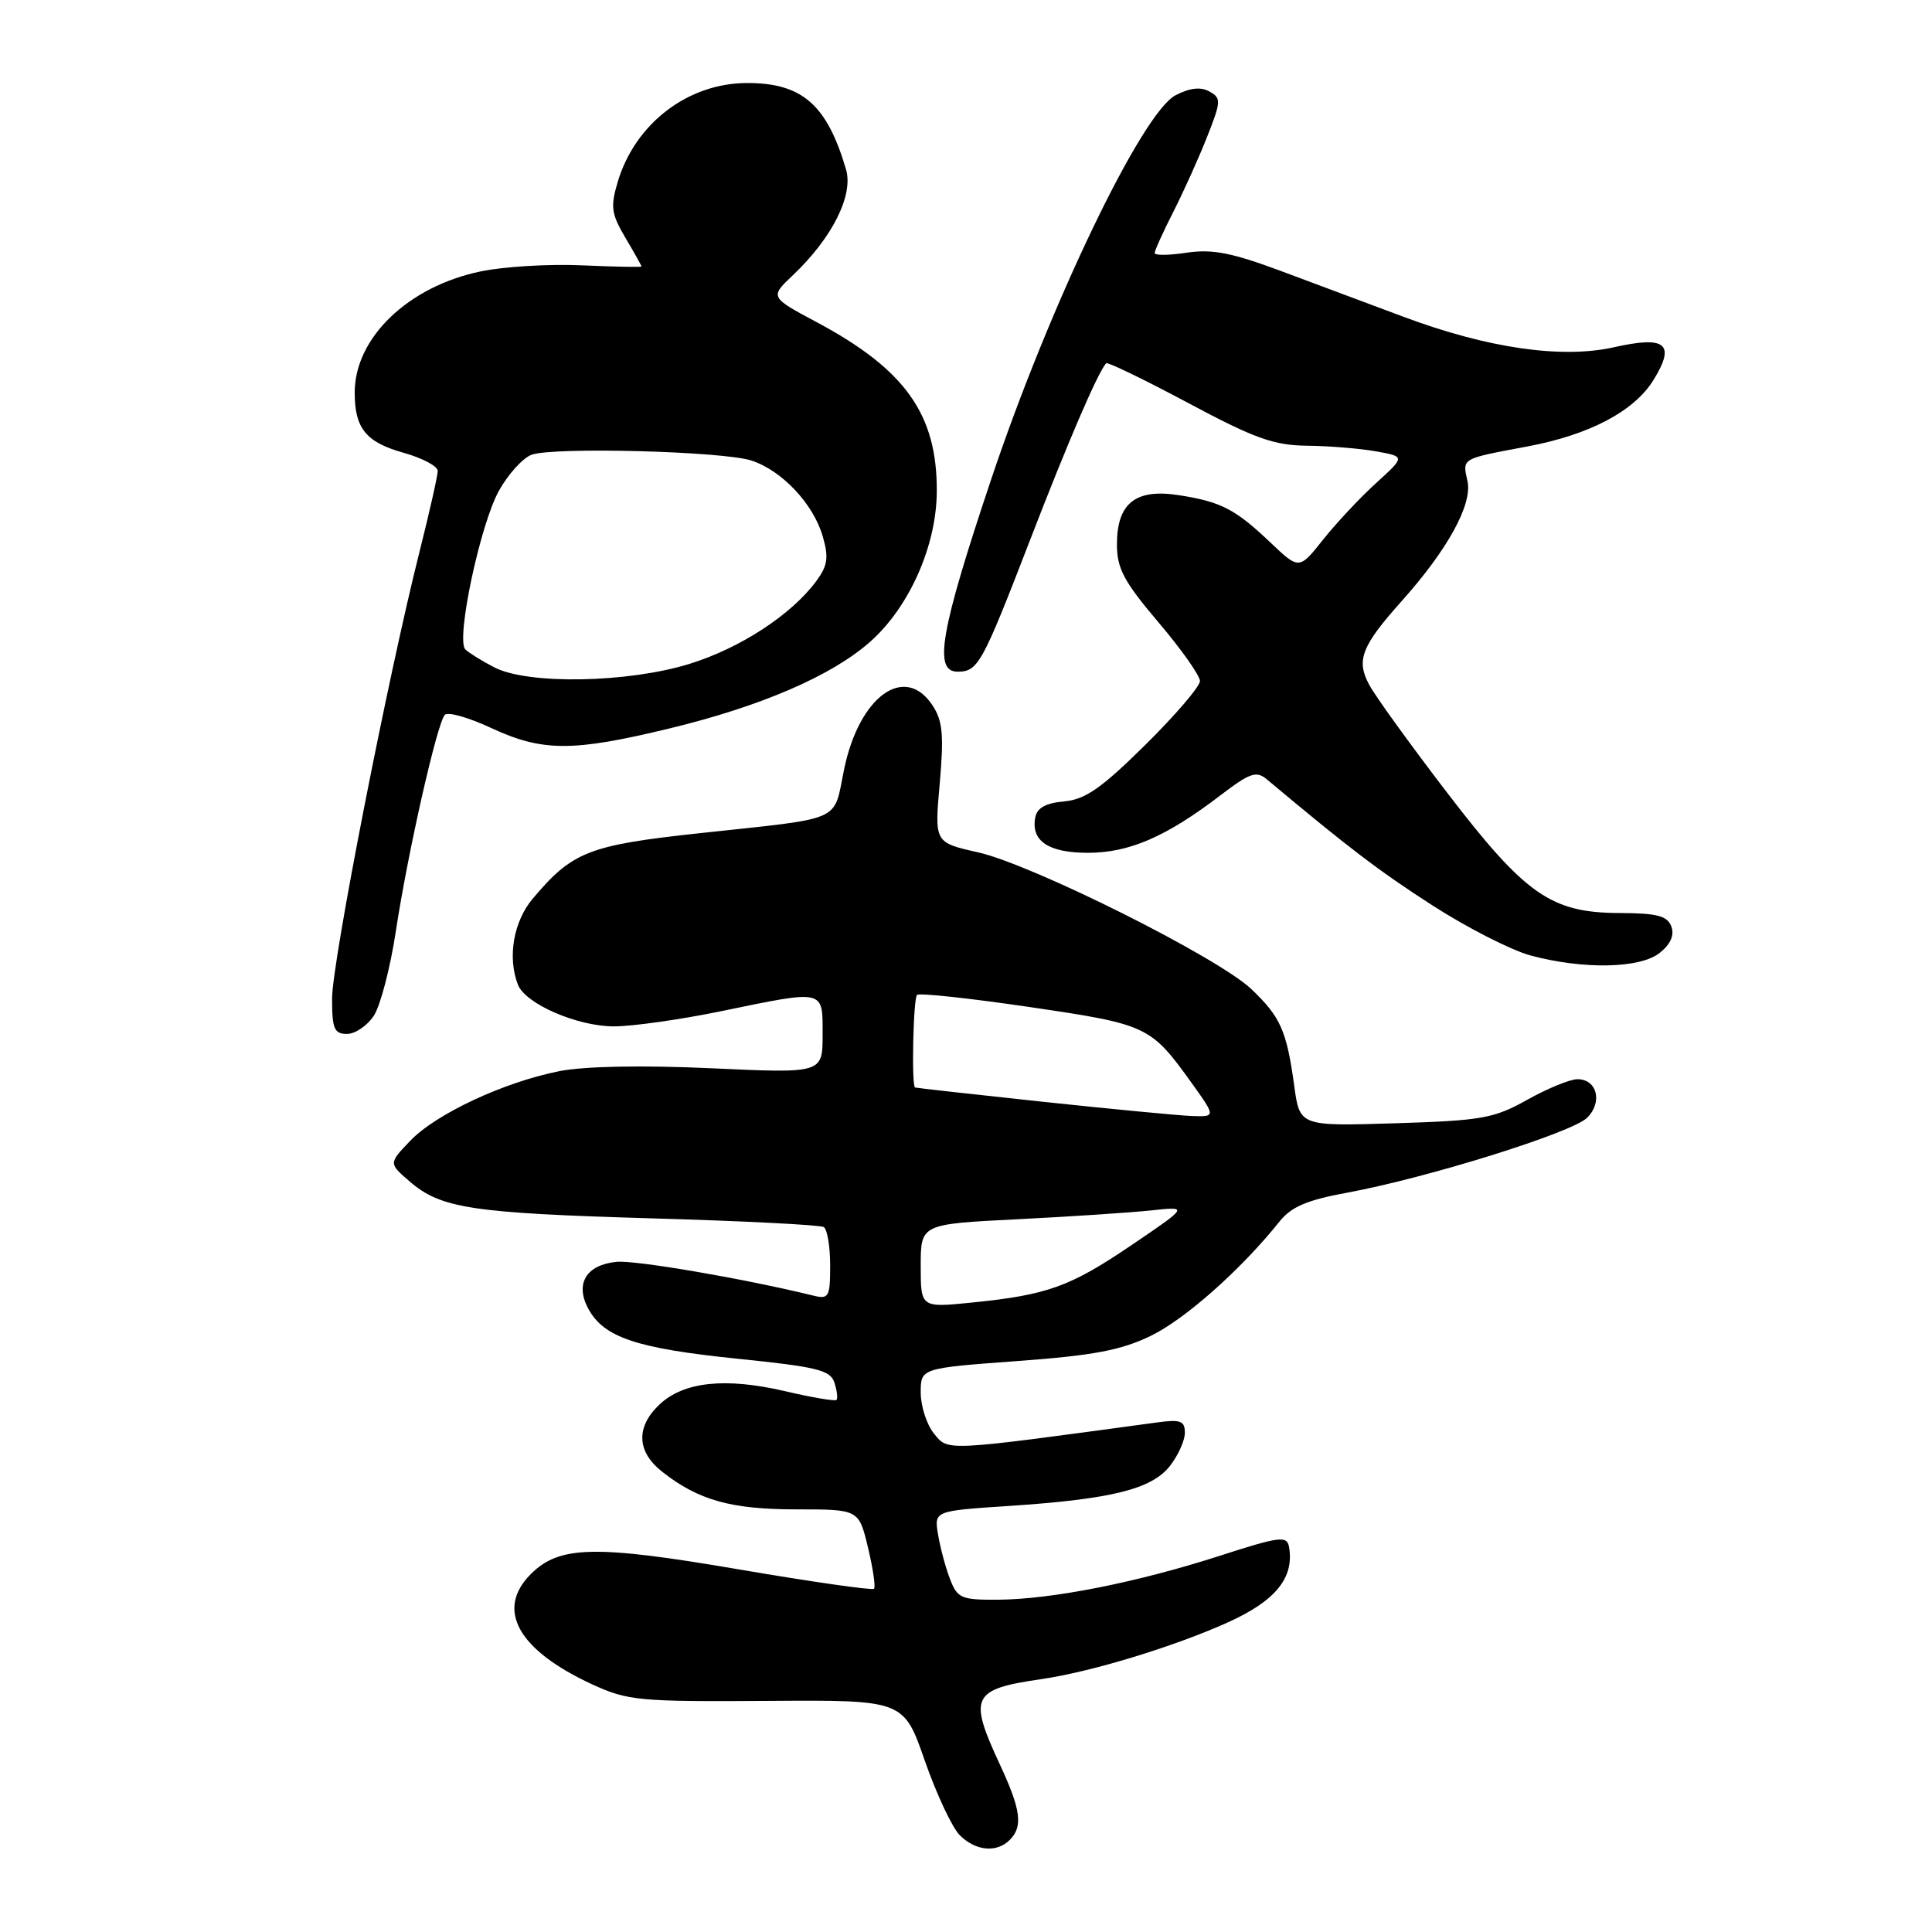 <?xml version="1.0" encoding="UTF-8" standalone="no"?>
<!DOCTYPE svg PUBLIC "-//W3C//DTD SVG 1.1//EN" "http://www.w3.org/Graphics/SVG/1.1/DTD/svg11.dtd" >
<svg xmlns="http://www.w3.org/2000/svg" xmlns:xlink="http://www.w3.org/1999/xlink" version="1.1" viewBox="0 0 256 256">
 <g >
 <path fill="currentColor"
d=" M 133.80 243.80 C 135.57 242.03 135.28 239.81 132.51 233.85 C 128.29 224.78 128.75 223.84 138.00 222.49 C 144.62 221.53 155.63 218.17 162.75 214.95 C 169.05 212.10 171.52 209.04 170.80 204.96 C 170.53 203.46 169.54 203.59 161.50 206.19 C 150.63 209.69 139.36 211.92 132.23 211.97 C 127.38 212.00 126.86 211.78 125.89 209.25 C 125.30 207.74 124.59 205.08 124.30 203.35 C 123.77 200.20 123.77 200.20 133.64 199.55 C 147.27 198.65 152.59 197.33 155.01 194.26 C 156.10 192.87 157.00 190.89 157.00 189.85 C 157.00 188.26 156.43 188.05 153.25 188.49 C 124.91 192.34 125.67 192.31 123.76 189.96 C 122.79 188.76 122.00 186.32 122.00 184.53 C 122.00 181.29 122.00 181.29 134.75 180.35 C 144.88 179.61 148.53 178.92 152.48 177.01 C 157.04 174.80 164.49 168.19 169.54 161.86 C 171.11 159.90 173.18 159.01 178.54 158.03 C 189.10 156.08 208.27 150.10 210.29 148.12 C 212.39 146.06 211.63 143.00 209.02 143.00 C 208.05 143.00 205.06 144.22 202.38 145.72 C 197.95 148.20 196.38 148.48 184.87 148.84 C 172.22 149.23 172.22 149.23 171.49 143.86 C 170.49 136.57 169.68 134.75 165.82 131.07 C 161.40 126.86 136.78 114.54 129.56 112.93 C 123.82 111.64 123.82 111.64 124.52 103.81 C 125.08 97.42 124.91 95.51 123.58 93.49 C 119.91 87.88 113.85 92.24 111.85 101.93 C 110.38 109.05 112.04 108.31 92.73 110.40 C 77.99 111.99 75.84 112.84 70.58 119.09 C 68.04 122.11 67.23 126.83 68.62 130.46 C 69.60 133.01 76.48 136.00 81.35 136.00 C 83.79 136.00 90.15 135.10 95.50 134.00 C 109.43 131.13 109.00 131.04 109.00 137.11 C 109.00 142.23 109.00 142.23 94.25 141.55 C 85.06 141.13 77.48 141.28 74.13 141.93 C 66.76 143.39 57.77 147.59 54.35 151.17 C 51.50 154.15 51.50 154.15 54.27 156.54 C 58.41 160.12 62.48 160.74 86.40 161.44 C 98.45 161.78 108.69 162.31 109.15 162.59 C 109.62 162.88 110.00 165.17 110.00 167.67 C 110.00 171.88 109.83 172.18 107.75 171.67 C 98.61 169.43 84.16 166.95 81.69 167.20 C 77.68 167.60 76.17 170.09 77.94 173.39 C 79.99 177.21 84.32 178.67 97.73 180.04 C 108.31 181.12 110.04 181.55 110.57 183.22 C 110.91 184.28 111.03 185.31 110.84 185.50 C 110.64 185.69 107.57 185.17 103.99 184.33 C 96.11 182.50 90.61 183.08 87.40 186.09 C 84.23 189.08 84.35 192.35 87.75 195.02 C 92.54 198.79 96.87 200.00 105.52 200.00 C 113.80 200.00 113.80 200.00 115.01 205.05 C 115.68 207.83 116.04 210.29 115.81 210.52 C 115.58 210.75 107.55 209.60 97.95 207.96 C 78.83 204.69 74.11 204.80 70.34 208.57 C 65.63 213.28 68.63 218.65 78.50 223.20 C 83.18 225.35 84.68 225.49 101.62 225.38 C 119.74 225.25 119.74 225.25 122.54 233.30 C 124.08 237.72 126.17 242.17 127.17 243.17 C 129.27 245.27 132.06 245.54 133.80 243.80 Z  M 49.54 134.58 C 50.41 133.25 51.73 128.19 52.46 123.33 C 54.04 112.94 57.91 95.84 58.94 94.72 C 59.34 94.29 62.10 95.07 65.08 96.46 C 71.87 99.62 75.89 99.63 88.72 96.52 C 100.80 93.60 110.15 89.57 115.24 85.09 C 120.46 80.51 124.10 72.34 124.13 65.11 C 124.18 54.90 119.97 48.97 108.20 42.68 C 102.00 39.37 102.00 39.37 105.09 36.44 C 110.29 31.50 113.11 25.86 112.10 22.44 C 109.57 13.86 106.30 11.00 99.01 11.00 C 91.18 11.00 84.18 16.34 81.86 24.07 C 80.87 27.39 80.99 28.32 82.86 31.49 C 84.04 33.48 85.00 35.20 85.00 35.31 C 85.00 35.42 81.46 35.35 77.14 35.16 C 72.81 34.96 66.77 35.32 63.71 35.96 C 54.09 37.95 47.00 44.76 47.00 52.02 C 47.00 56.76 48.49 58.60 53.46 59.99 C 55.96 60.69 58.00 61.77 58.00 62.40 C 58.00 63.03 56.92 67.81 55.61 73.02 C 51.40 89.69 44.00 127.50 44.00 132.33 C 44.00 136.32 44.29 137.00 45.98 137.00 C 47.06 137.00 48.67 135.91 49.54 134.58 Z  M 219.95 126.24 C 221.38 125.08 221.90 123.89 221.45 122.74 C 220.92 121.35 219.55 121.00 214.64 120.98 C 205.53 120.96 202.14 118.60 191.71 104.98 C 186.87 98.66 182.24 92.26 181.43 90.74 C 179.67 87.49 180.40 85.61 185.72 79.66 C 191.83 72.83 195.12 66.83 194.45 63.76 C 193.77 60.68 193.54 60.82 202.38 59.16 C 210.63 57.61 216.53 54.50 219.09 50.36 C 222.06 45.54 220.75 44.46 213.82 46.02 C 206.92 47.56 197.11 46.14 186.01 41.99 C 181.60 40.35 174.29 37.62 169.76 35.92 C 163.24 33.49 160.63 32.98 157.26 33.48 C 154.92 33.84 153.00 33.86 153.00 33.53 C 153.00 33.20 154.13 30.71 155.51 27.99 C 156.89 25.27 158.90 20.80 159.98 18.05 C 161.81 13.41 161.83 13.00 160.25 12.12 C 159.10 11.48 157.67 11.64 155.77 12.62 C 151.32 14.92 139.07 40.44 131.35 63.47 C 124.60 83.63 123.66 89.00 126.88 89.00 C 129.60 89.00 130.13 88.03 136.51 71.50 C 141.53 58.50 145.45 49.39 146.57 48.13 C 146.75 47.93 151.63 50.30 157.41 53.38 C 166.26 58.11 168.77 59.01 173.22 59.06 C 176.12 59.09 180.23 59.43 182.35 59.81 C 186.20 60.50 186.20 60.50 182.35 64.00 C 180.23 65.92 177.07 69.30 175.32 71.50 C 172.14 75.50 172.14 75.50 168.32 71.87 C 163.66 67.44 161.77 66.47 156.12 65.60 C 150.44 64.74 148.00 66.70 148.00 72.14 C 148.00 75.33 148.92 77.06 153.50 82.46 C 156.53 86.02 159.00 89.53 159.00 90.24 C 159.00 90.96 155.74 94.77 151.75 98.71 C 145.95 104.44 143.80 105.94 141.01 106.19 C 138.59 106.40 137.41 107.05 137.18 108.30 C 136.58 111.43 138.91 113.00 144.16 113.00 C 149.62 113.00 154.52 110.88 161.68 105.41 C 165.64 102.39 166.47 102.10 167.88 103.28 C 178.72 112.36 182.71 115.40 189.82 119.98 C 194.40 122.93 200.25 125.91 202.82 126.61 C 209.84 128.49 217.36 128.34 219.95 126.24 Z  M 122.00 167.74 C 122.00 162.20 122.00 162.20 134.75 161.56 C 141.76 161.21 149.75 160.68 152.50 160.39 C 157.50 159.85 157.50 159.85 150.00 164.94 C 141.77 170.52 138.82 171.58 128.75 172.60 C 122.00 173.28 122.00 173.28 122.00 167.74 Z  M 138.00 145.97 C 128.93 145.00 121.39 144.16 121.25 144.10 C 120.76 143.90 121.01 132.33 121.51 131.83 C 121.79 131.55 128.50 132.27 136.44 133.44 C 152.06 135.74 152.45 135.92 157.90 143.50 C 161.12 148.00 161.12 148.00 157.81 147.87 C 155.99 147.79 147.07 146.94 138.00 145.97 Z  M 65.50 88.43 C 63.85 87.58 62.12 86.50 61.66 86.05 C 60.38 84.78 63.63 69.44 66.13 64.99 C 67.35 62.81 69.29 60.68 70.43 60.26 C 73.32 59.20 95.83 59.79 99.59 61.03 C 103.63 62.36 107.79 66.79 109.02 71.08 C 109.83 73.88 109.67 74.95 108.16 77.00 C 104.87 81.46 98.06 85.90 91.35 87.97 C 83.17 90.50 69.94 90.73 65.50 88.43 Z "/>
</g>
</svg>